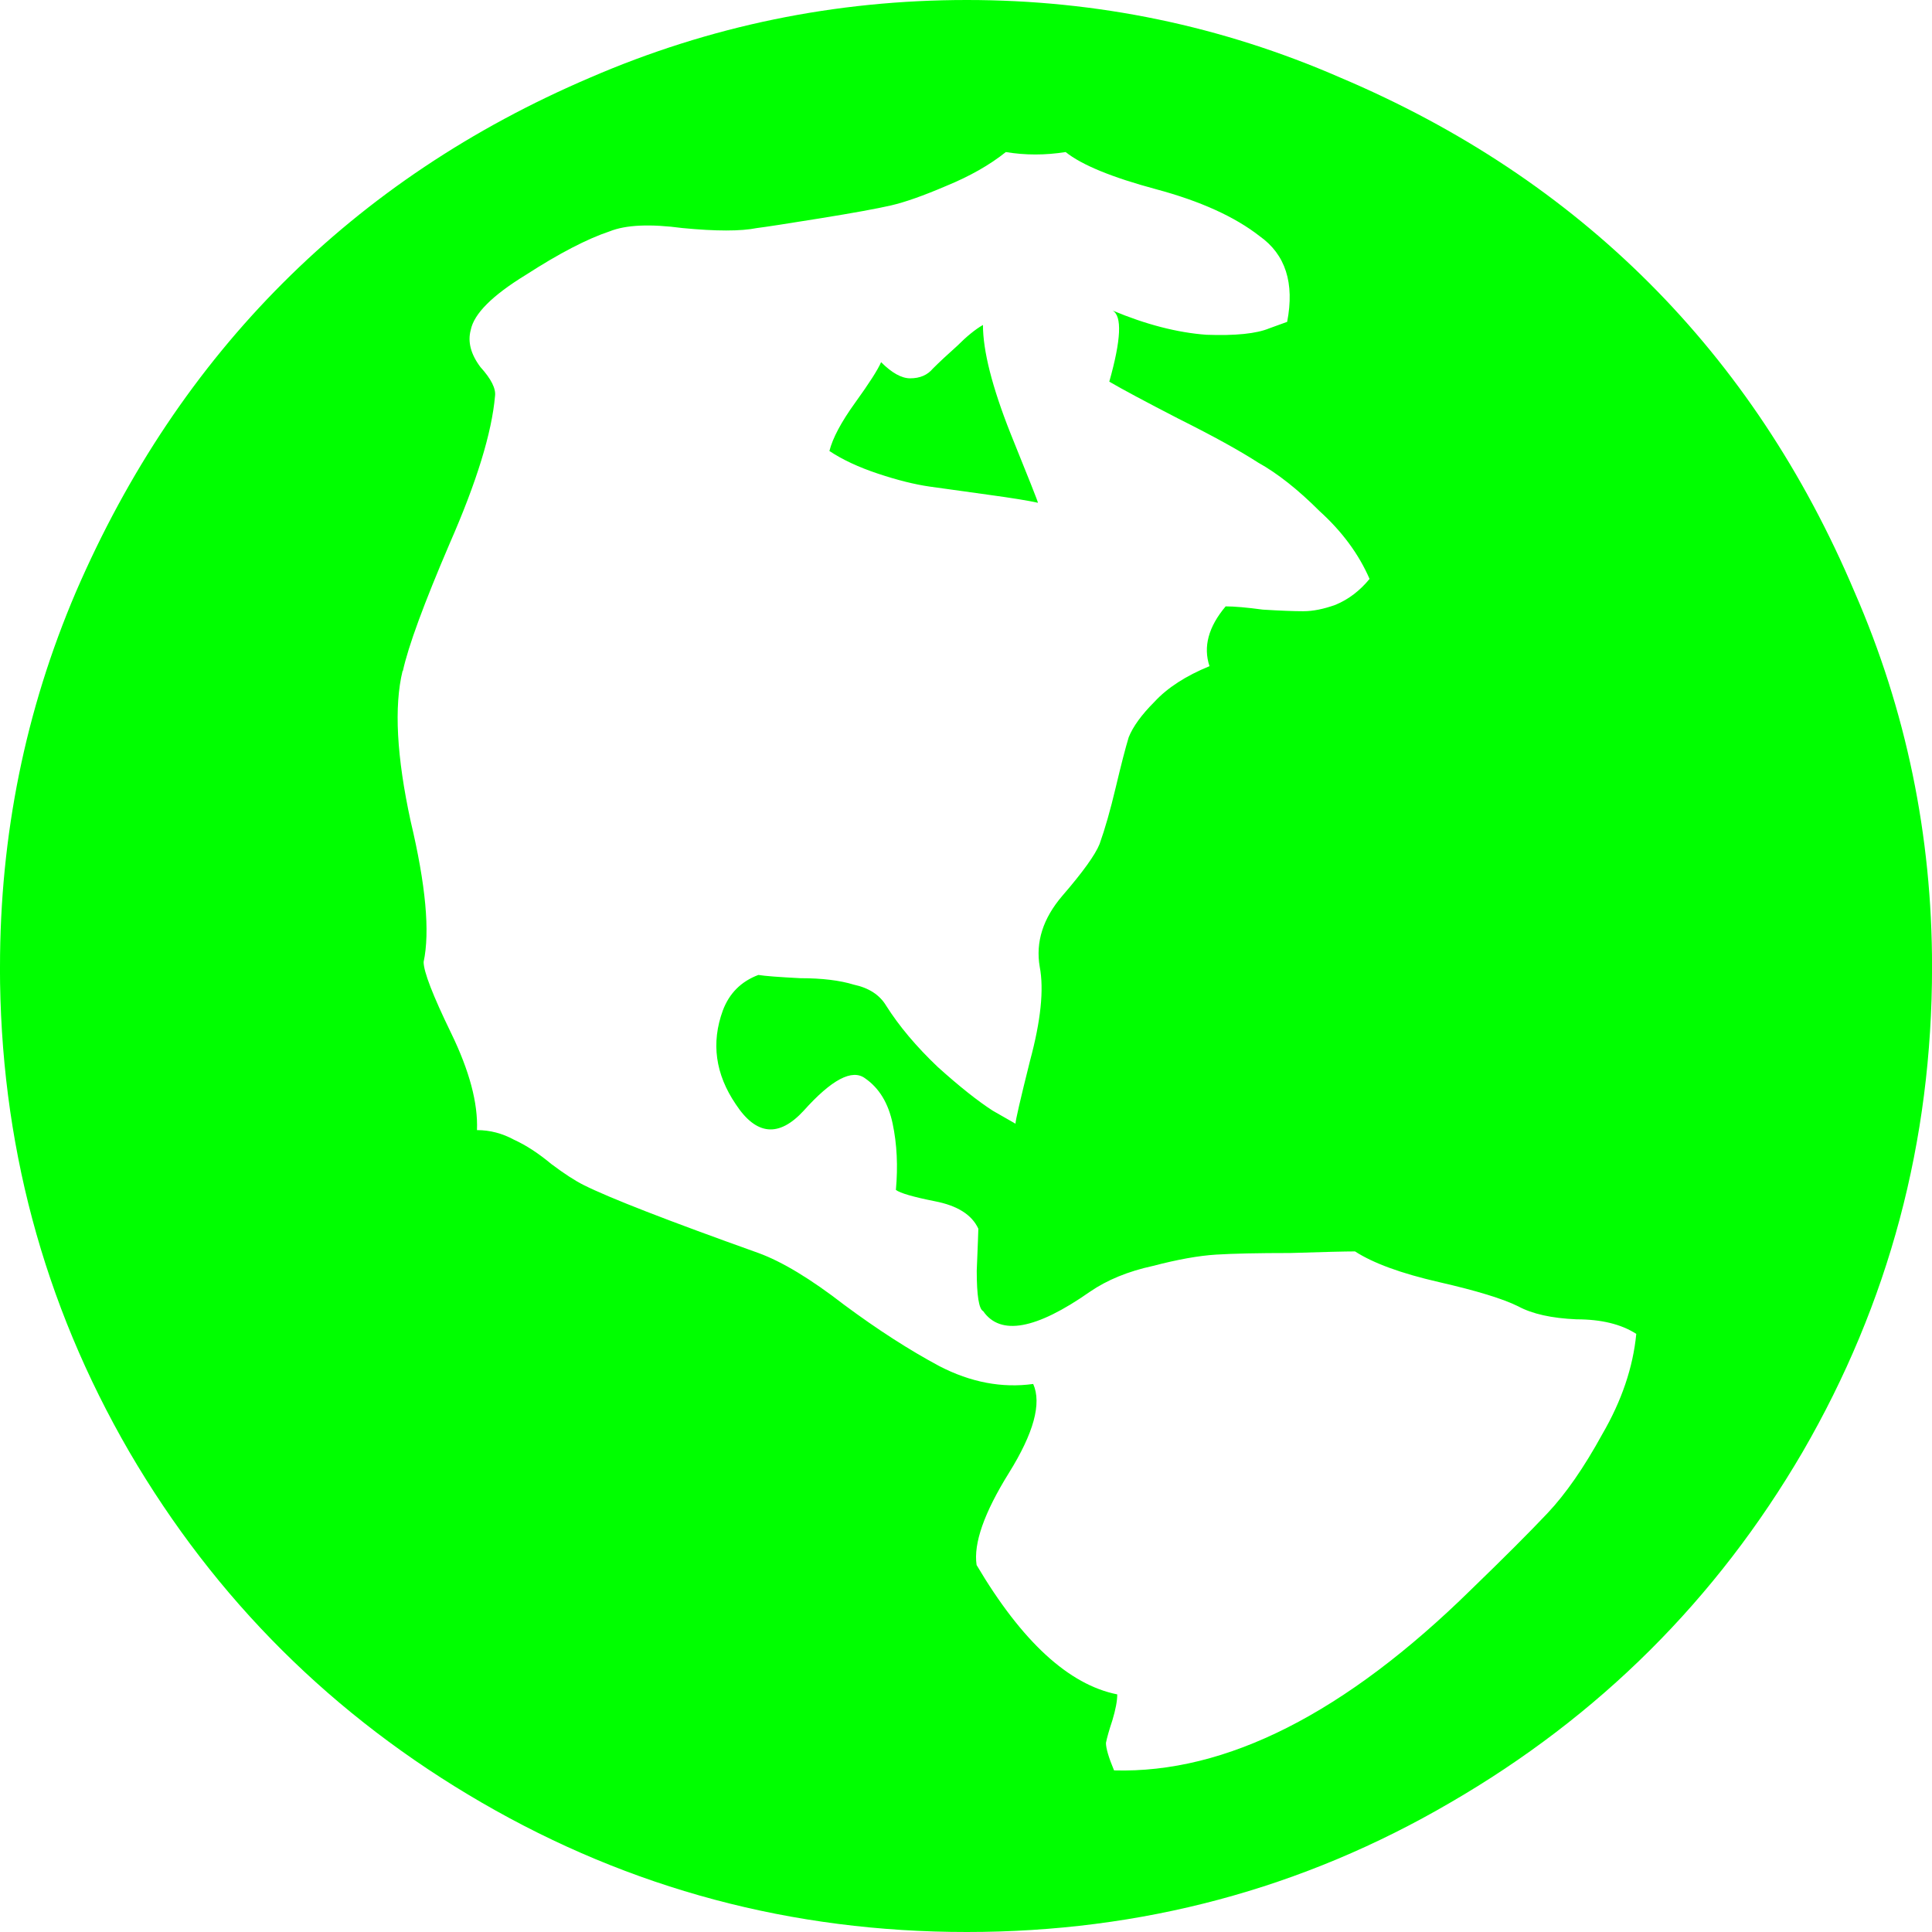 <svg xmlns:rdf="http://www.w3.org/1999/02/22-rdf-syntax-ns#" xmlns="http://www.w3.org/2000/svg" viewBox="0 0 39.833 39.833" height="14" width="14" version="1.1" xmlns:cc="http://creativecommons.org/ns#" xmlns:dc="http://purl.org/dc/elements/1.1/">
<g transform="translate(-225.881 -392.529)">
<g>
<path fill="#0f0" d="m225.881 412.462q0-4.067 1.567-7.733 1.6-3.7 4.267-6.367 2.667-2.667 6.333-4.233 3.7-1.6 7.767-1.6 4.033 0 7.7 1.6 3.7 1.567 6.367 4.233 2.667 2.667 4.233 6.367 1.6 3.667 1.6 7.733 0 5.4-2.667 10-2.667 4.567-7.267 7.233-4.567 2.667-9.967 2.667t-10-2.667q-4.6-2.667-7.267-7.233-2.667-4.6-2.667-10zm8.3-6.1q-0.267 1.1 0.167 3.1 0.467 1.967 0.267 2.9 0 0.3 0.567 1.467t0.533 2q0.4 0 0.767 0.2 0.367 0.167 0.767 0.5 0.4 0.3 0.667 0.433 0.8 0.4 3.6 1.4 0.733 0.267 1.767 1.067 1.033 0.767 1.967 1.267 0.967 0.5 1.933 0.367 0.267 0.6-0.5 1.833-0.767 1.233-0.667 1.9 1.4 2.367 2.9 2.667 0 0.2-0.1 0.533-0.1 0.3-0.133 0.467 0 0.167 0.167 0.567 3.467 0.1 7.367-3.733 1-0.967 1.567-1.567t1.133-1.633q0.6-1.033 0.7-2.067-0.467-0.3-1.233-0.3-0.767-0.033-1.2-0.267-0.467-0.233-1.633-0.5-1.167-0.267-1.733-0.633-0.3 0-1.333 0.033-1 0-1.533 0.033-0.533 0.033-1.3 0.233-0.767 0.167-1.3 0.533-1.667 1.167-2.2 0.4-0.133-0.067-0.133-0.833 0.033-0.8 0.033-0.867-0.2-0.433-0.9-0.567-0.667-0.133-0.8-0.233 0.067-0.733-0.067-1.367-0.133-0.633-0.567-0.933-0.4-0.3-1.267 0.667-0.767 0.833-1.4-0.133-0.633-0.933-0.267-1.933 0.2-0.533 0.733-0.733 0.2 0.033 0.867 0.067 0.667 0 1.1 0.133 0.467 0.1 0.667 0.433 0.4 0.633 1.067 1.267 0.667 0.6 1.133 0.9l0.467 0.267q0-0.1 0.3-1.3 0.333-1.233 0.2-1.933-0.133-0.767 0.467-1.467 0.633-0.733 0.767-1.067 0.167-0.467 0.333-1.167t0.267-1.033q0.133-0.333 0.533-0.733 0.4-0.433 1.133-0.733-0.2-0.6 0.333-1.233 0.267 0 0.767 0.067 0.533 0.033 0.833 0.033t0.667-0.133q0.4-0.167 0.7-0.533-0.333-0.767-1.033-1.4-0.667-0.667-1.267-1-0.567-0.367-1.633-0.9-1.033-0.533-1.433-0.767 0.367-1.3 0.067-1.467 1.033 0.433 1.933 0.5 0.9 0.033 1.3-0.133l0.367-0.133q0.233-1.2-0.567-1.767-0.767-0.6-2.133-0.967-1.367-0.367-1.867-0.767-0.633 0.1-1.233 0-0.5 0.4-1.233 0.7-0.7 0.3-1.133 0.4-0.433 0.1-1.467 0.267t-1.3 0.2q-0.5 0.1-1.533 0-1-0.133-1.5 0.067-0.7 0.233-1.733 0.9-1.033 0.633-1.133 1.133-0.1 0.367 0.2 0.767 0.333 0.367 0.3 0.6-0.1 1.133-0.933 3.033-0.8 1.867-0.967 2.633zm8.8-4.533q0.1-0.4 0.533-1 0.433-0.6 0.533-0.833 0.333 0.333 0.6 0.333 0.3 0 0.467-0.2 0.2-0.2 0.5-0.467 0.3-0.3 0.533-0.433 0 0.8 0.567 2.233 0.567 1.4 0.567 1.433-0.3-0.067-1.033-0.167-0.733-0.1-1.2-0.167-0.467-0.067-1.067-0.267-0.6-0.2-1-0.467zm5.8-2.9h0.033-0.033z"/>
</g>
</g>
</svg>
